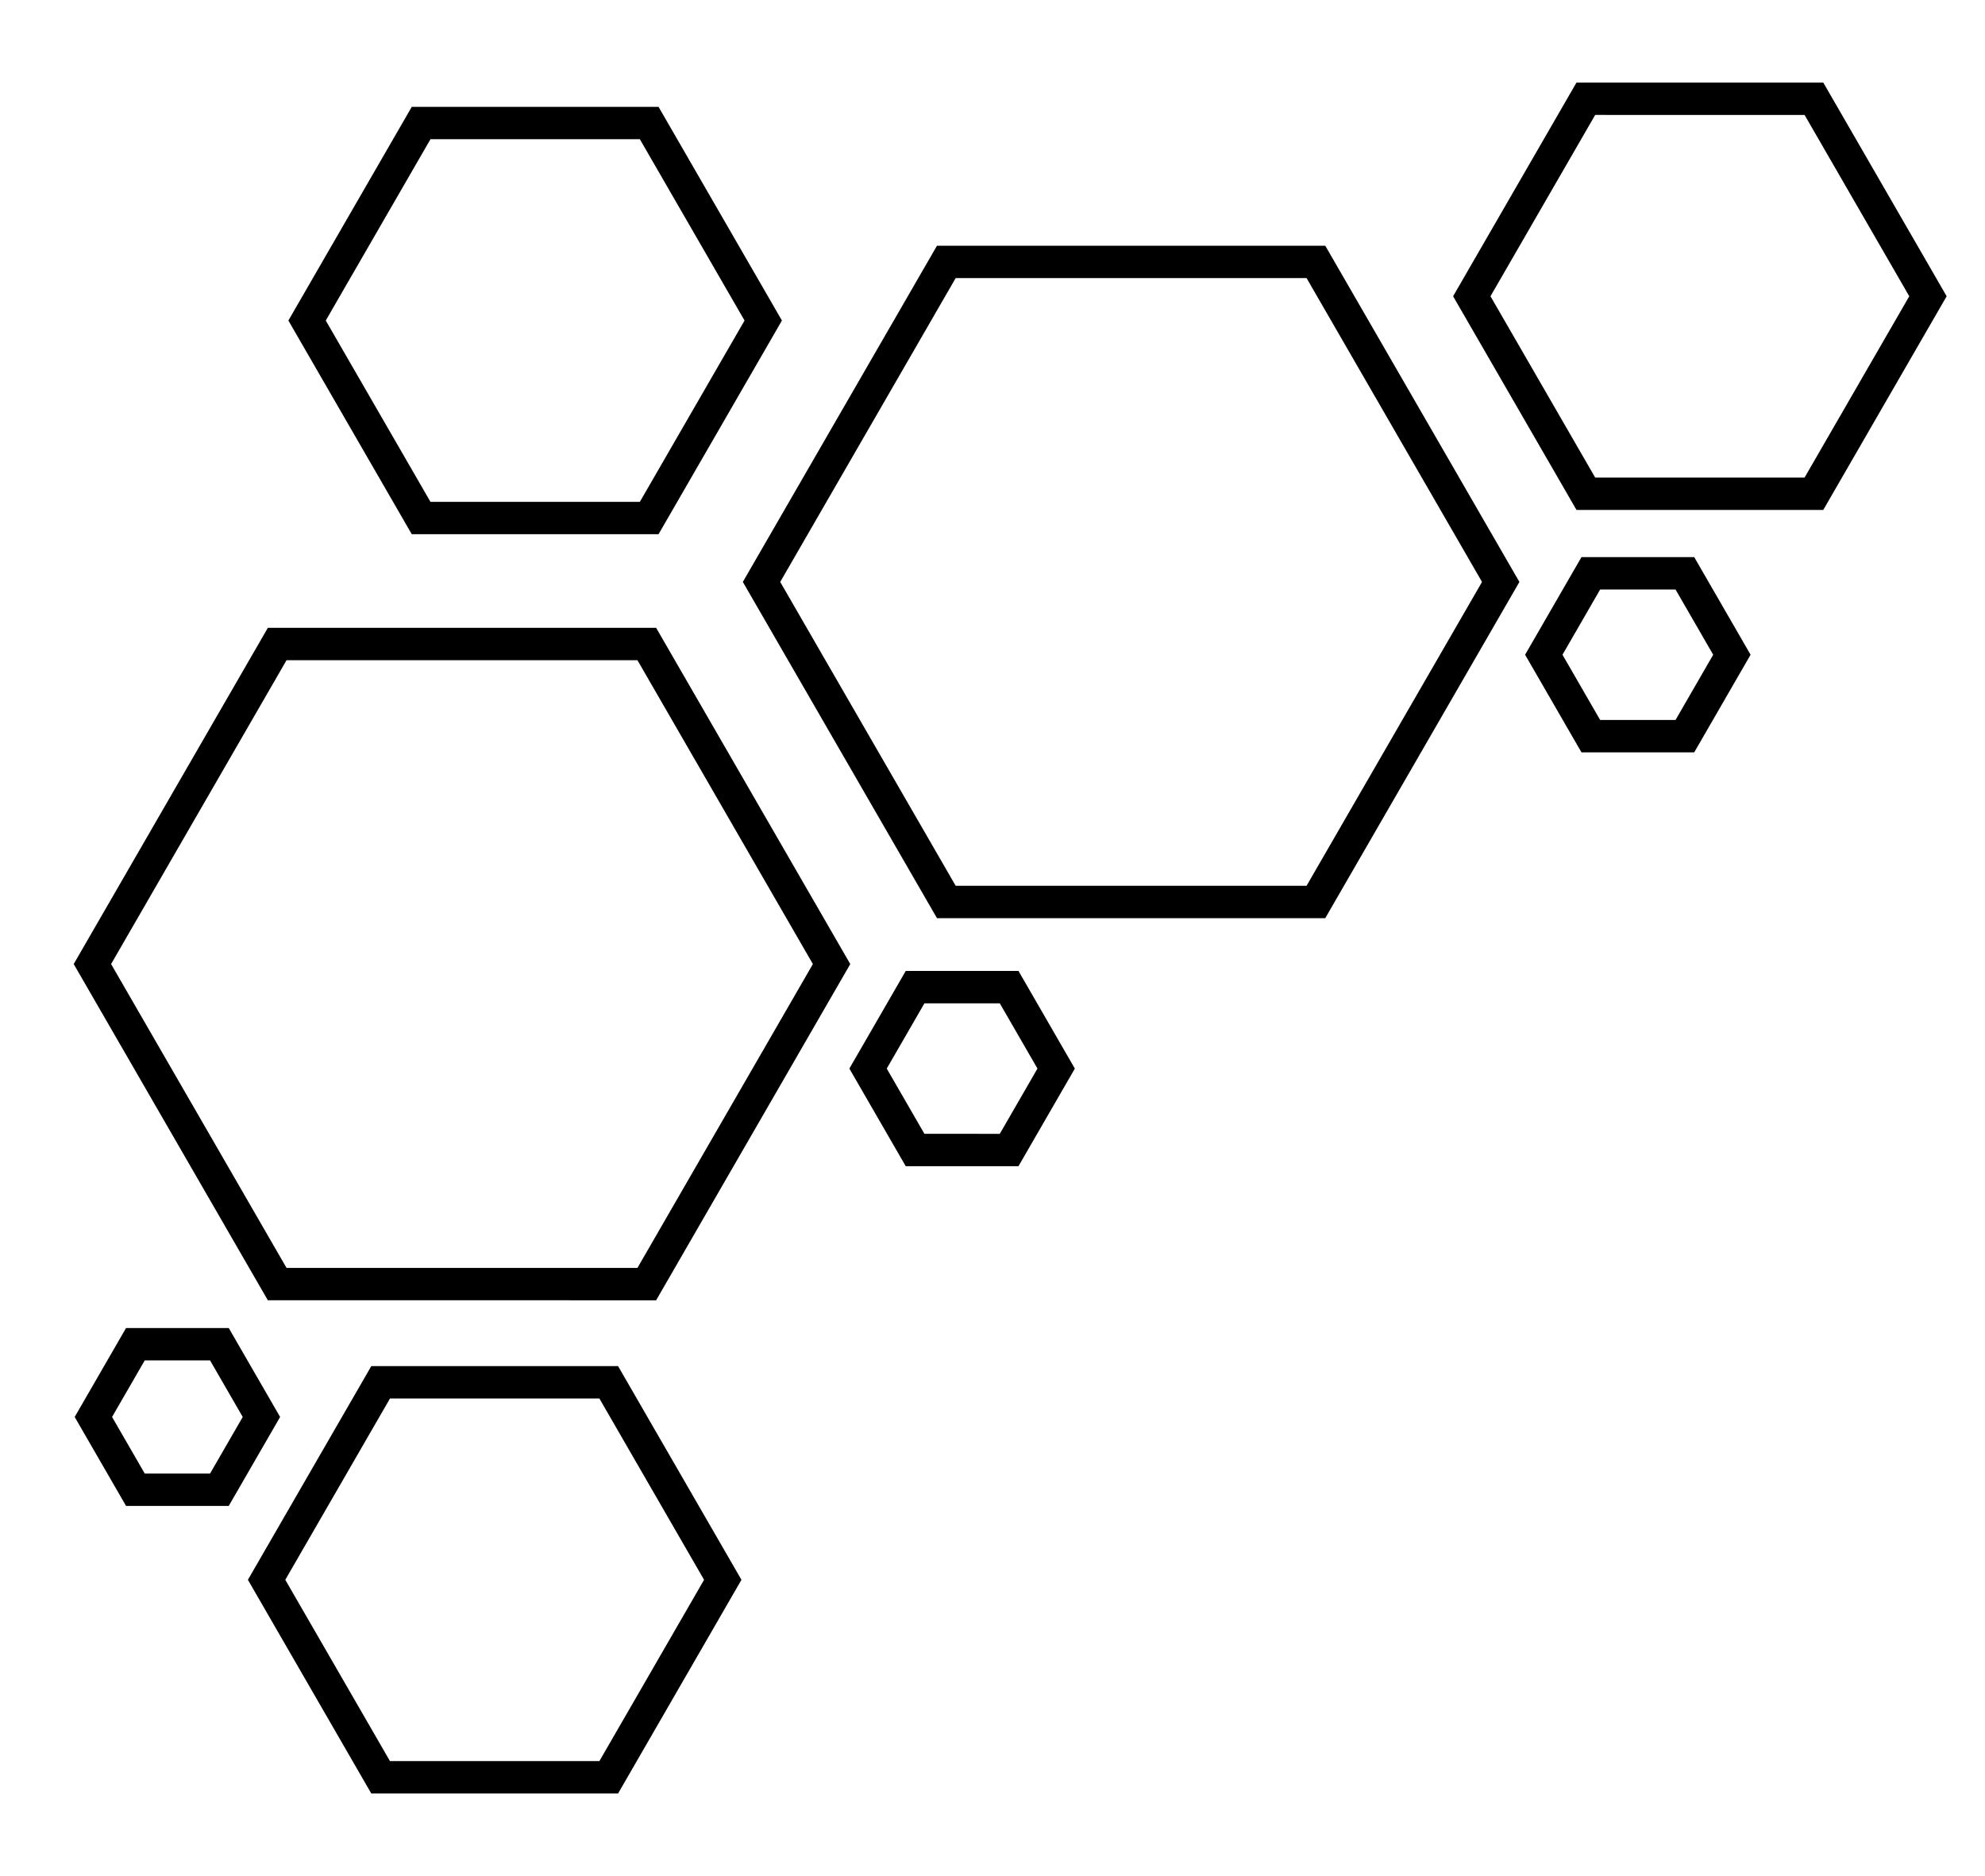 <?xml version="1.0" encoding="utf-8"?>
<svg viewBox="-730.544 -156.549 245.22 231.791" xmlns="http://www.w3.org/2000/svg" xmlns:bx="https://boxy-svg.com">
  <g transform="matrix(1, 0, 0, 1, -690.625, -107.394)">
    <path d="M 8.658 22.51 L 33.06 36.599 L 33.06 64.775 L 8.658 78.864 L -15.744 64.776 L -15.744 36.598 Z" style="stroke: rgb(0, 0, 0); fill: none; stroke-width: 4px;" transform="matrix(0.866, 0.5, -0.5, 0.866, 187.924, -60.777)" bx:shape="n-gon 8.658 50.687 28.177 28.177 6 0 1@d63086fd"/>
    <path d="M 8.658 22.51 L 33.06 36.599 L 33.06 64.775 L 8.658 78.864 L -15.744 64.776 L -15.744 36.598 Z" style="stroke: rgb(0, 0, 0); fill: none; stroke-width: 4px;" transform="matrix(0.866, 0.5, -0.5, 0.866, 44.038, -57.777)" bx:shape="n-gon 8.658 50.687 28.177 28.177 6 0 1@d63086fd"/>
    <path d="M 39.542 91.318 L 79.084 114.148 L 79.084 159.807 L 39.542 182.636 L 0 159.807 L 0 114.148 Z" style="stroke: rgb(0, 0, 0); fill: none; stroke-width: 4px;" transform="matrix(0.866, 0.5, -0.5, 0.866, 134.061, -115.649)" bx:shape="n-gon 39.542 136.977 45.659 45.659 6 0 1@52dc0b09"/>
    <path d="M 8.658 40.307 L 17.647 45.497 L 17.647 55.877 L 8.658 61.067 L -0.331 55.877 L -0.331 45.497 Z" style="stroke: rgb(0, 0, 0); fill: none; stroke-width: 4px;" transform="matrix(0.866, 0.5, -0.5, 0.866, -0.158, 77.689)" bx:shape="n-gon 8.658 50.687 10.38 10.38 6 0 1@4679ea2c"/>
    <path d="M 8.658 39.068 L 18.72 44.878 L 18.72 56.497 L 8.658 62.306 L -1.404 56.497 L -1.404 44.878 Z" style="stroke: rgb(0, 0, 0); fill: none; stroke-width: 4px;" transform="matrix(0.866, 0.5, -0.5, 0.866, 96.782, 34.645)" bx:shape="n-gon 8.658 50.687 11.619 11.619 6 0 1@f396daf1"/>
    <path d="M 8.658 22.51 L 33.06 36.599 L 33.06 64.775 L 8.658 78.864 L -15.744 64.776 L -15.744 36.598 Z" style="stroke: rgb(0, 0, 0); fill: none; stroke-width: 4px;" transform="matrix(0.866, 0.5, -0.5, 0.866, 39.038, 97.808)" bx:shape="n-gon 8.658 50.687 28.177 28.177 6 0 1@d63086fd"/>
    <path d="M 8.658 39.068 L 18.72 44.878 L 18.72 56.497 L 8.658 62.306 L -1.404 56.497 L -1.404 44.878 Z" style="stroke: rgb(0, 0, 0); fill: none; stroke-width: 4px;" transform="matrix(0.866, 0.5, -0.5, 0.866, 180.26, -16.486)" bx:shape="n-gon 8.658 50.687 11.619 11.619 6 0 1@f396daf1"/>
    <path d="M 39.542 91.318 L 79.084 114.148 L 79.084 159.807 L 39.542 182.636 L 0 159.807 L 0 114.148 Z" style="stroke: rgb(0, 0, 0); fill: none; stroke-width: 4px;" transform="matrix(0.866, 0.5, -0.5, 0.866, 51.399, -68.438)" bx:shape="n-gon 39.542 136.977 45.659 45.659 6 0 1@52dc0b09"/>
  </g>
</svg>